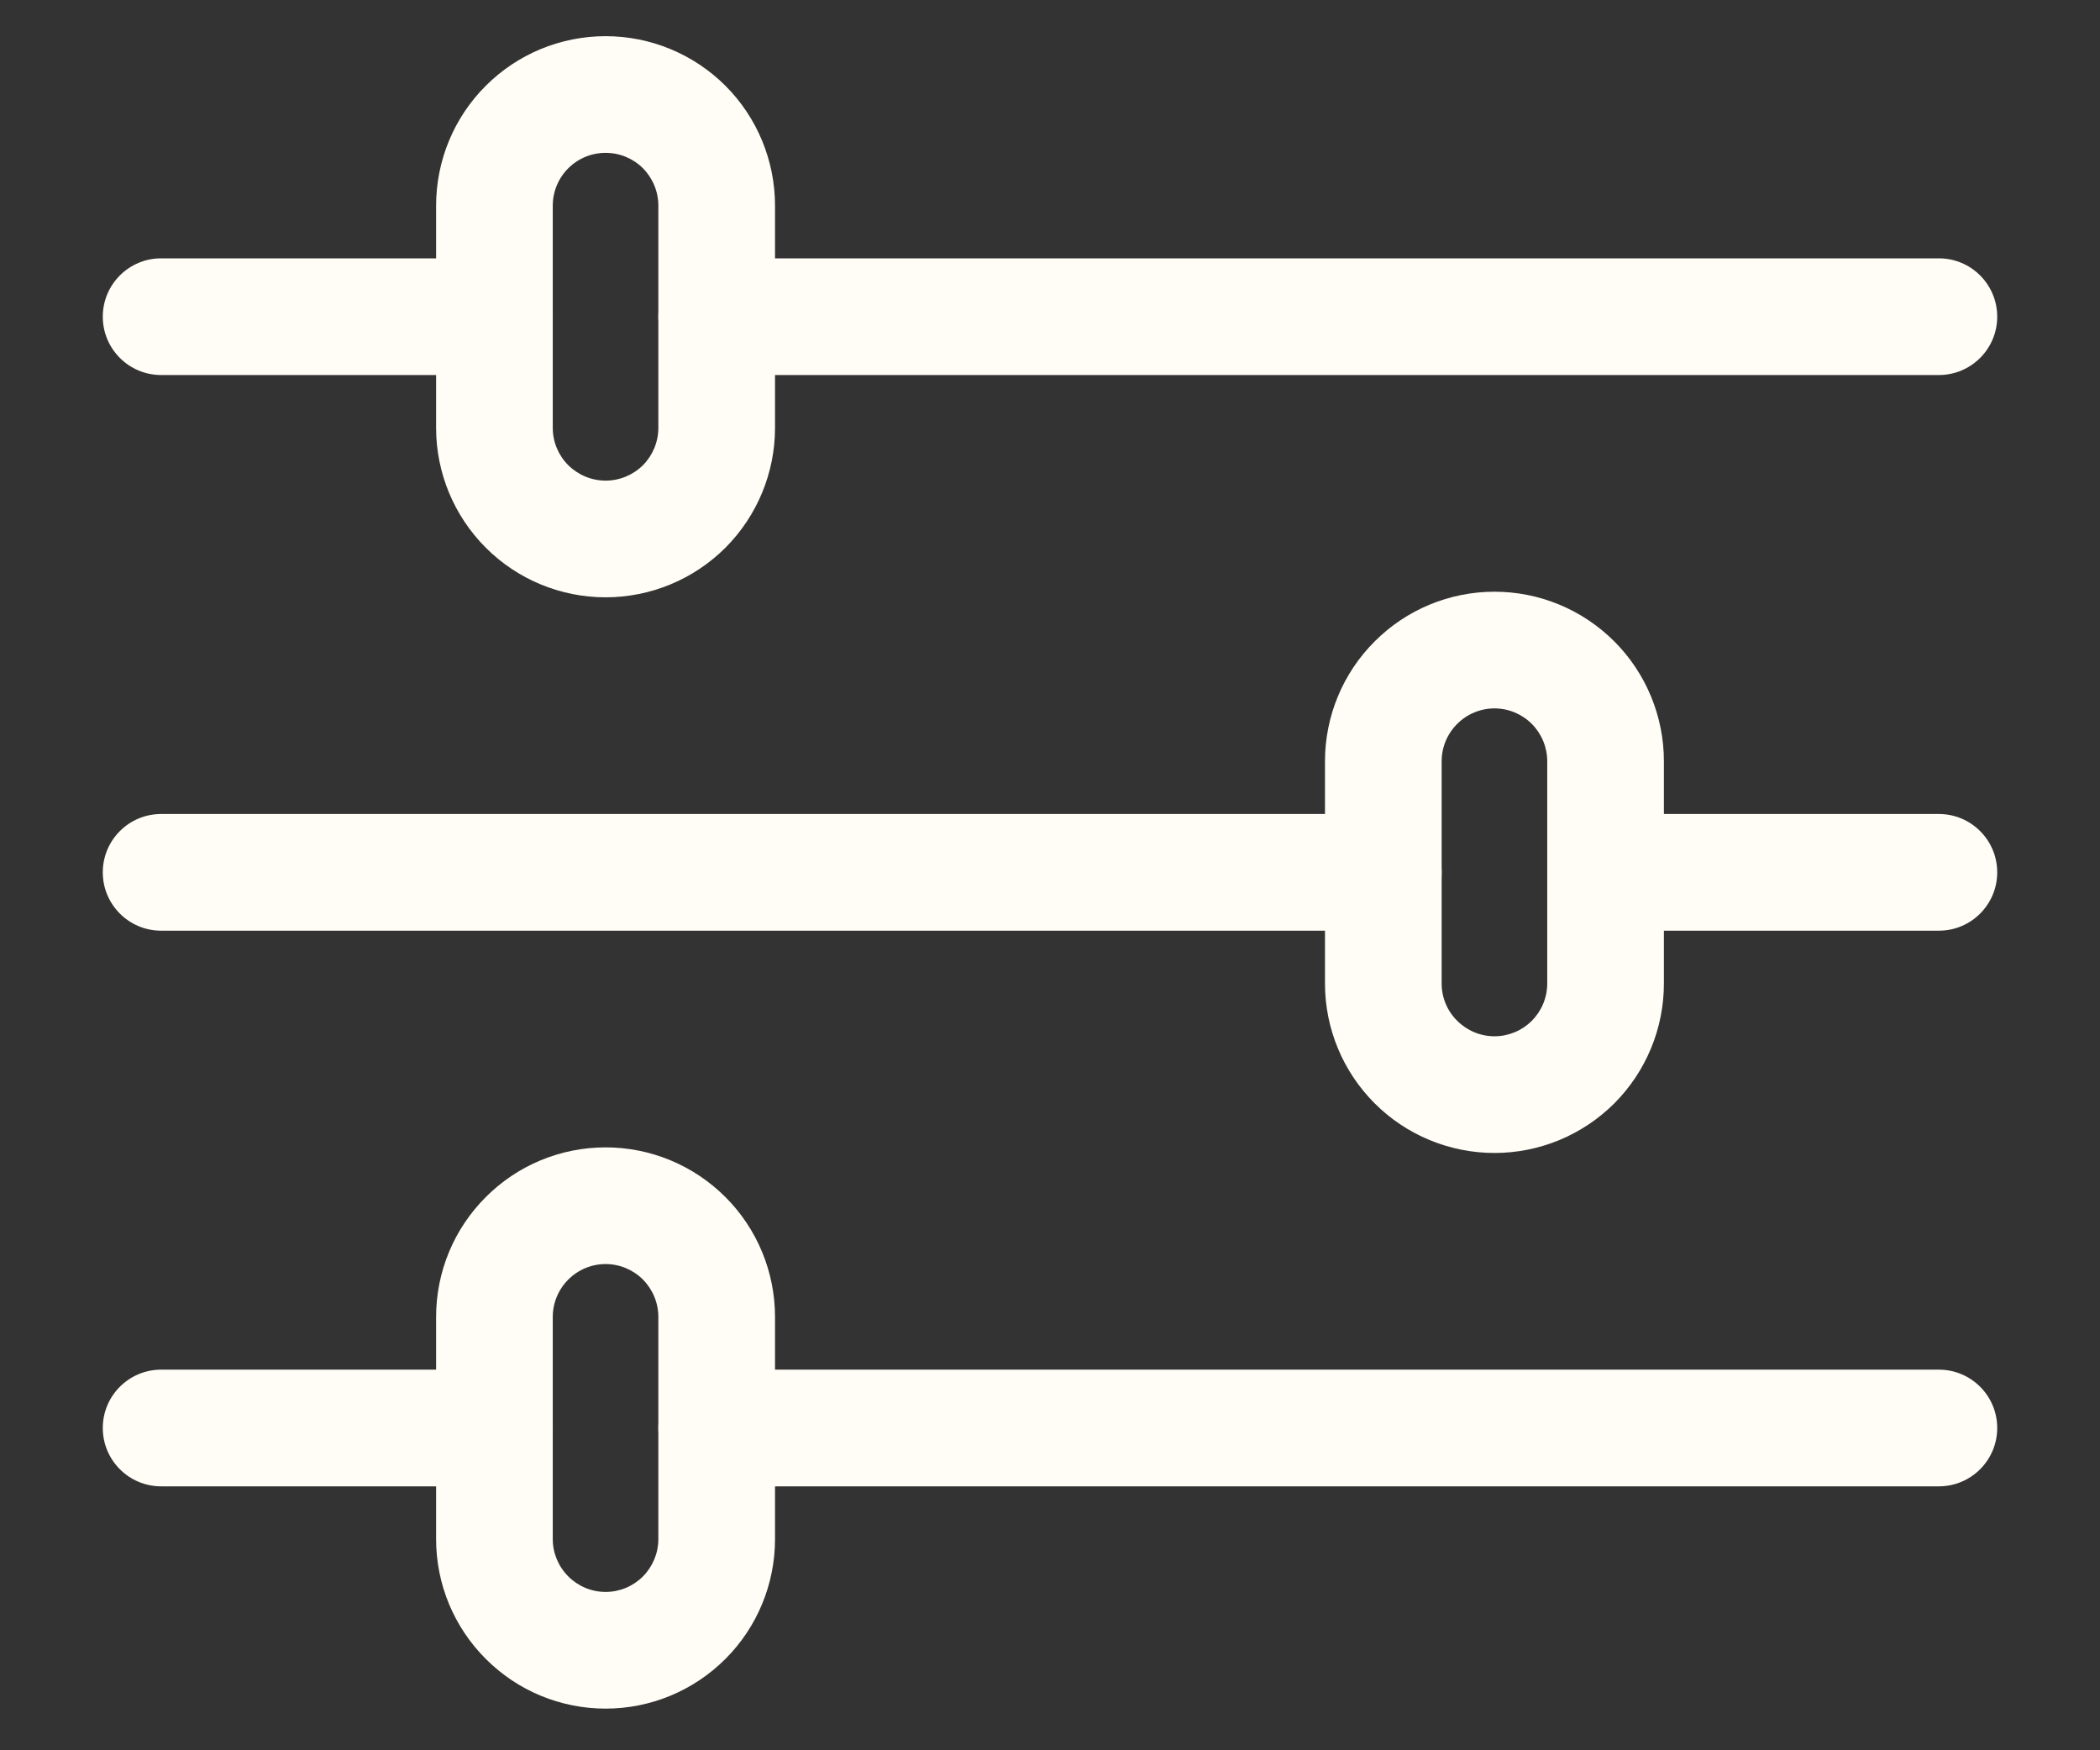 <svg width="18" height="15" viewBox="0 0 18 15" fill="none" xmlns="http://www.w3.org/2000/svg">
<rect x="0" y="0" width="18" height="15" fill="#333333" stroke="none"/>
<path fill-rule="evenodd" clip-rule="evenodd" d="M5.191 1.31C5.071 1.31 4.956 1.357 4.871 1.442C4.786 1.527 4.738 1.642 4.738 1.762V3.667C4.738 3.787 4.786 3.902 4.871 3.987C4.956 4.071 5.071 4.119 5.191 4.119C5.311 4.119 5.426 4.071 5.511 3.987C5.595 3.902 5.643 3.787 5.643 3.667V1.762C5.643 1.642 5.595 1.527 5.511 1.442C5.426 1.357 5.311 1.31 5.191 1.31ZM5.191 0.31C5.576 0.31 5.945 0.463 6.218 0.735C6.49 1.007 6.643 1.377 6.643 1.762V3.667C6.643 4.052 6.49 4.421 6.218 4.694C5.945 4.966 5.576 5.119 5.191 5.119C4.805 5.119 4.436 4.966 4.164 4.694C3.891 4.421 3.738 4.052 3.738 3.667V1.762C3.738 1.377 3.891 1.007 4.164 0.735C4.436 0.463 4.805 0.31 5.191 0.31Z" fill="#FFFDF5"/>
<path fill-rule="evenodd" clip-rule="evenodd" d="M5.643 2.714C5.643 2.438 5.866 2.214 6.143 2.214H16.619C16.895 2.214 17.119 2.438 17.119 2.714C17.119 2.99 16.895 3.214 16.619 3.214H6.143C5.866 3.214 5.643 2.99 5.643 2.714Z" fill="#FFFDF5"/>
<path fill-rule="evenodd" clip-rule="evenodd" d="M0.881 2.714C0.881 2.438 1.105 2.214 1.381 2.214H4.238C4.514 2.214 4.738 2.438 4.738 2.714C4.738 2.99 4.514 3.214 4.238 3.214H1.381C1.105 3.214 0.881 2.99 0.881 2.714Z" fill="#FFFDF5"/>
<path fill-rule="evenodd" clip-rule="evenodd" d="M5.191 10.833C5.071 10.833 4.956 10.881 4.871 10.966C4.786 11.051 4.738 11.166 4.738 11.286V13.191C4.738 13.31 4.786 13.425 4.871 13.51C4.956 13.595 5.071 13.643 5.191 13.643C5.311 13.643 5.426 13.595 5.511 13.51C5.595 13.425 5.643 13.31 5.643 13.191V11.286C5.643 11.166 5.595 11.051 5.511 10.966C5.426 10.881 5.311 10.833 5.191 10.833ZM4.164 10.259C4.436 9.986 4.805 9.833 5.191 9.833C5.576 9.833 5.945 9.986 6.218 10.259C6.49 10.531 6.643 10.9 6.643 11.286V13.191C6.643 13.576 6.49 13.945 6.218 14.217C5.945 14.49 5.576 14.643 5.191 14.643C4.805 14.643 4.436 14.49 4.164 14.217C3.891 13.945 3.738 13.576 3.738 13.191V11.286C3.738 10.9 3.891 10.531 4.164 10.259Z" fill="#FFFDF5"/>
<path fill-rule="evenodd" clip-rule="evenodd" d="M5.643 12.238C5.643 11.962 5.866 11.738 6.143 11.738H16.619C16.895 11.738 17.119 11.962 17.119 12.238C17.119 12.514 16.895 12.738 16.619 12.738H6.143C5.866 12.738 5.643 12.514 5.643 12.238Z" fill="#FFFDF5"/>
<path fill-rule="evenodd" clip-rule="evenodd" d="M0.881 12.238C0.881 11.962 1.105 11.738 1.381 11.738H4.238C4.514 11.738 4.738 11.962 4.738 12.238C4.738 12.514 4.514 12.738 4.238 12.738H1.381C1.105 12.738 0.881 12.514 0.881 12.238Z" fill="#FFFDF5"/>
<path fill-rule="evenodd" clip-rule="evenodd" d="M12.81 6.071C12.69 6.071 12.575 6.119 12.49 6.204C12.405 6.289 12.357 6.404 12.357 6.524V8.429C12.357 8.549 12.405 8.664 12.49 8.748C12.575 8.833 12.69 8.881 12.81 8.881C12.93 8.881 13.045 8.833 13.13 8.748C13.214 8.664 13.262 8.549 13.262 8.429V6.524C13.262 6.404 13.214 6.289 13.13 6.204C13.045 6.119 12.93 6.071 12.81 6.071ZM12.81 5.071C13.195 5.071 13.564 5.224 13.837 5.497C14.109 5.769 14.262 6.139 14.262 6.524V8.429C14.262 8.814 14.109 9.183 13.837 9.456C13.564 9.728 13.195 9.881 12.81 9.881C12.425 9.881 12.055 9.728 11.783 9.456C11.51 9.183 11.357 8.814 11.357 8.429V6.524C11.357 6.139 11.51 5.769 11.783 5.497C12.055 5.224 12.425 5.071 12.81 5.071Z" fill="#FFFDF5"/>
<path fill-rule="evenodd" clip-rule="evenodd" d="M0.881 7.476C0.881 7.2 1.105 6.976 1.381 6.976H11.857C12.133 6.976 12.357 7.2 12.357 7.476C12.357 7.752 12.133 7.976 11.857 7.976H1.381C1.105 7.976 0.881 7.752 0.881 7.476Z" fill="#FFFDF5"/>
<path fill-rule="evenodd" clip-rule="evenodd" d="M13.262 7.476C13.262 7.2 13.486 6.976 13.762 6.976H16.619C16.895 6.976 17.119 7.2 17.119 7.476C17.119 7.752 16.895 7.976 16.619 7.976H13.762C13.486 7.976 13.262 7.752 13.262 7.476Z" fill="#FFFDF5"/>
</svg>
